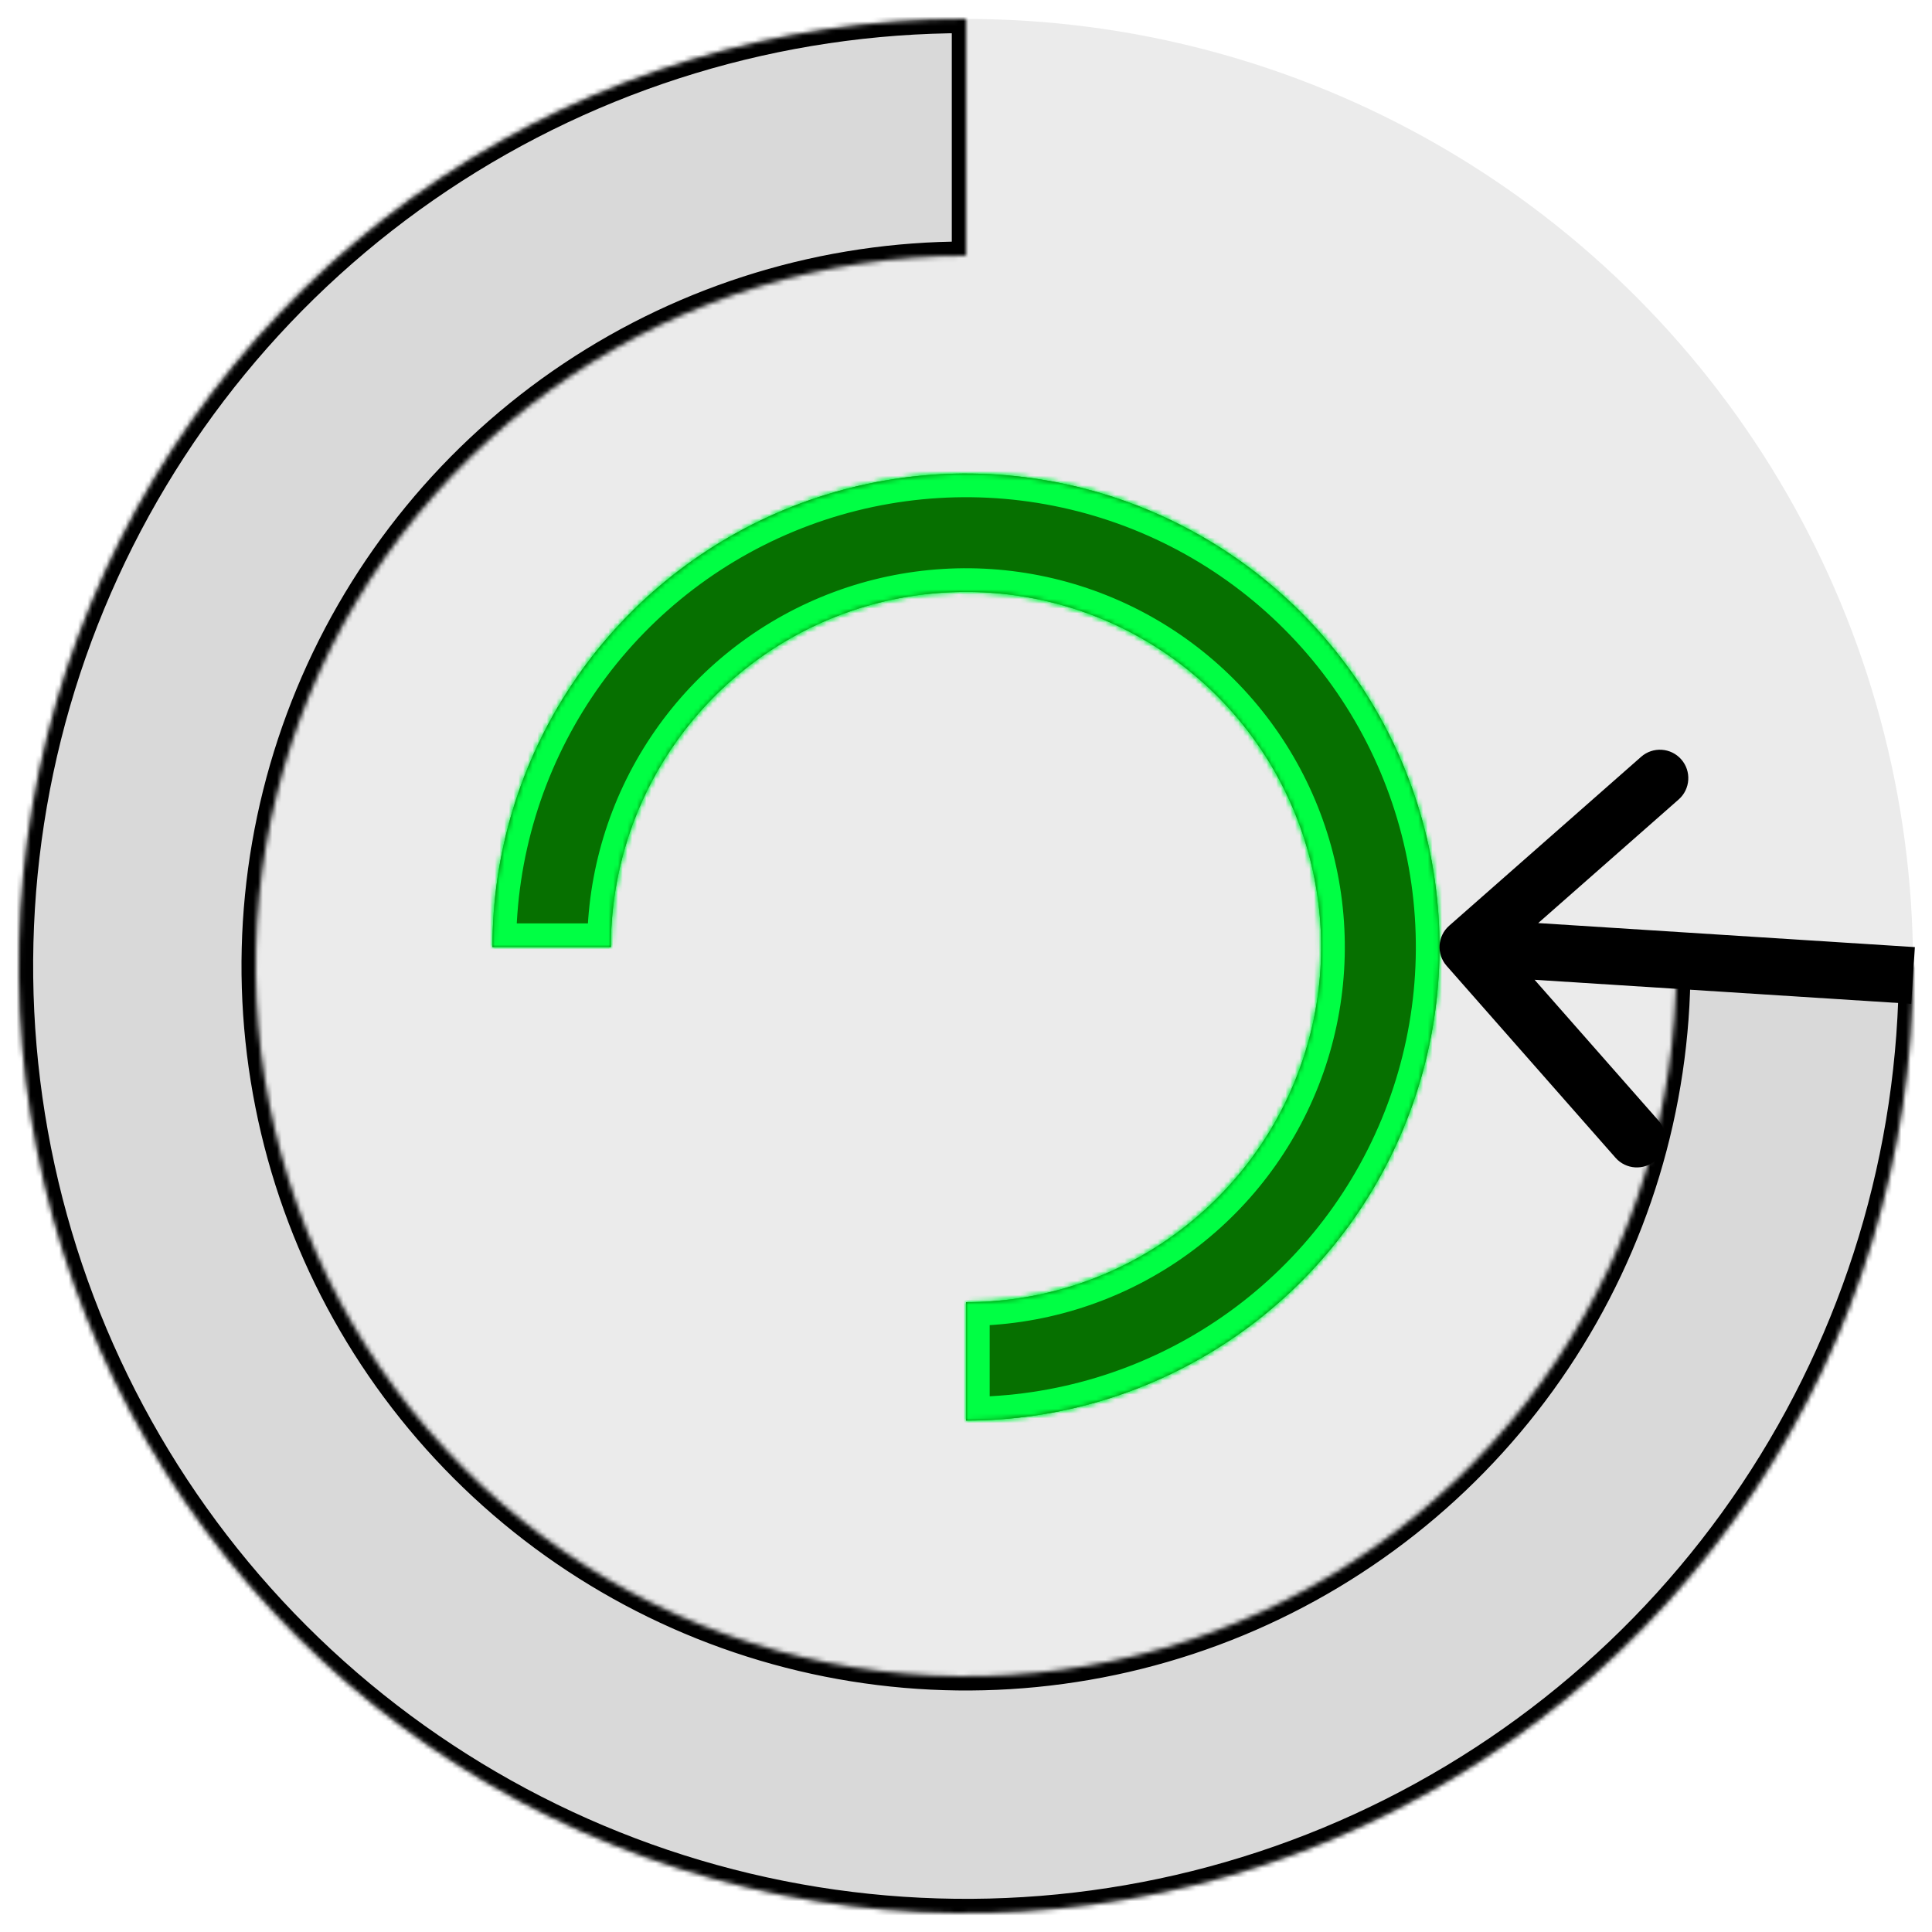 <svg width="408" height="408" viewBox="0 0 408 408" fill="none" xmlns="http://www.w3.org/2000/svg">
<g filter="url(#filter0_i_1_16)">
<circle cx="204" cy="200" r="200" fill="#D9D9D9" fill-opacity="0.5"/>
</g>
<g filter="url(#filter1_d_1_16)">
<mask id="path-2-inside-1_1_16" fill="white">
<path d="M404 200C404 239.556 392.27 278.224 370.294 311.114C348.318 344.004 317.082 369.638 280.537 384.776C243.991 399.913 203.778 403.874 164.982 396.157C126.186 388.44 90.549 369.392 62.579 341.421C34.608 313.451 15.56 277.814 7.843 239.018C0.126 200.222 4.087 160.009 19.224 123.463C34.362 86.918 59.996 55.682 92.886 33.706C125.776 11.73 164.444 -4.71704e-07 204 0V50C174.333 50 145.332 58.797 120.664 75.28C95.997 91.762 76.771 115.189 65.418 142.597C54.065 170.006 51.094 200.166 56.882 229.264C62.67 258.361 76.956 285.088 97.934 306.066C118.912 327.044 145.639 341.33 174.736 347.118C203.834 352.906 233.994 349.935 261.403 338.582C288.811 327.229 312.238 308.003 328.72 283.336C345.203 258.668 354 229.667 354 200H404Z"/>
</mask>
<path d="M404 200C404 239.556 392.27 278.224 370.294 311.114C348.318 344.004 317.082 369.638 280.537 384.776C243.991 399.913 203.778 403.874 164.982 396.157C126.186 388.44 90.549 369.392 62.579 341.421C34.608 313.451 15.56 277.814 7.843 239.018C0.126 200.222 4.087 160.009 19.224 123.463C34.362 86.918 59.996 55.682 92.886 33.706C125.776 11.73 164.444 -4.71704e-07 204 0V50C174.333 50 145.332 58.797 120.664 75.28C95.997 91.762 76.771 115.189 65.418 142.597C54.065 170.006 51.094 200.166 56.882 229.264C62.67 258.361 76.956 285.088 97.934 306.066C118.912 327.044 145.639 341.33 174.736 347.118C203.834 352.906 233.994 349.935 261.403 338.582C288.811 327.229 312.238 308.003 328.72 283.336C345.203 258.668 354 229.667 354 200H404Z" fill="#D9D9D9"/>
<path d="M404 200C404 239.556 392.27 278.224 370.294 311.114C348.318 344.004 317.082 369.638 280.537 384.776C243.991 399.913 203.778 403.874 164.982 396.157C126.186 388.44 90.549 369.392 62.579 341.421C34.608 313.451 15.56 277.814 7.843 239.018C0.126 200.222 4.087 160.009 19.224 123.463C34.362 86.918 59.996 55.682 92.886 33.706C125.776 11.73 164.444 -4.71704e-07 204 0V50C174.333 50 145.332 58.797 120.664 75.28C95.997 91.762 76.771 115.189 65.418 142.597C54.065 170.006 51.094 200.166 56.882 229.264C62.67 258.361 76.956 285.088 97.934 306.066C118.912 327.044 145.639 341.33 174.736 347.118C203.834 352.906 233.994 349.935 261.403 338.582C288.811 327.229 312.238 308.003 328.72 283.336C345.203 258.668 354 229.667 354 200H404Z" stroke="black" stroke-width="6" mask="url(#path-2-inside-1_1_16)"/>
</g>
<g filter="url(#filter2_f_1_16)">
<mask id="path-3-inside-2_1_16" fill="white">
<path d="M104 200C104 180.222 109.865 160.888 120.853 144.443C131.841 127.998 147.459 115.181 165.731 107.612C184.004 100.044 204.111 98.063 223.509 101.922C242.907 105.78 260.725 115.304 274.71 129.29C288.696 143.275 298.22 161.093 302.078 180.491C305.937 199.889 303.956 219.996 296.388 238.269C288.819 256.541 276.002 272.159 259.557 283.147C243.112 294.135 223.778 300 204 300V275C218.833 275 233.334 270.602 245.667 262.361C258.001 254.119 267.614 242.406 273.291 228.702C278.967 214.997 280.452 199.917 277.559 185.369C274.665 170.82 267.522 157.456 257.033 146.967C246.544 136.478 233.18 129.335 218.631 126.441C204.083 123.548 189.003 125.033 175.298 130.709C161.594 136.386 149.881 145.999 141.639 158.333C133.398 170.666 129 185.167 129 200H104Z"/>
</mask>
<path d="M104 200C104 180.222 109.865 160.888 120.853 144.443C131.841 127.998 147.459 115.181 165.731 107.612C184.004 100.044 204.111 98.063 223.509 101.922C242.907 105.78 260.725 115.304 274.71 129.29C288.696 143.275 298.22 161.093 302.078 180.491C305.937 199.889 303.956 219.996 296.388 238.269C288.819 256.541 276.002 272.159 259.557 283.147C243.112 294.135 223.778 300 204 300V275C218.833 275 233.334 270.602 245.667 262.361C258.001 254.119 267.614 242.406 273.291 228.702C278.967 214.997 280.452 199.917 277.559 185.369C274.665 170.82 267.522 157.456 257.033 146.967C246.544 136.478 233.18 129.335 218.631 126.441C204.083 123.548 189.003 125.033 175.298 130.709C161.594 136.386 149.881 145.999 141.639 158.333C133.398 170.666 129 185.167 129 200H104Z" fill="#067000"/>
<path d="M104 200C104 180.222 109.865 160.888 120.853 144.443C131.841 127.998 147.459 115.181 165.731 107.612C184.004 100.044 204.111 98.063 223.509 101.922C242.907 105.78 260.725 115.304 274.71 129.29C288.696 143.275 298.22 161.093 302.078 180.491C305.937 199.889 303.956 219.996 296.388 238.269C288.819 256.541 276.002 272.159 259.557 283.147C243.112 294.135 223.778 300 204 300V275C218.833 275 233.334 270.602 245.667 262.361C258.001 254.119 267.614 242.406 273.291 228.702C278.967 214.997 280.452 199.917 277.559 185.369C274.665 170.82 267.522 157.456 257.033 146.967C246.544 136.478 233.18 129.335 218.631 126.441C204.083 123.548 189.003 125.033 175.298 130.709C161.594 136.386 149.881 145.999 141.639 158.333C133.398 170.666 129 185.167 129 200H104Z" stroke="#00FF44" stroke-width="10" mask="url(#path-3-inside-2_1_16)"/>
</g>
<g filter="url(#filter3_f_1_16)">
<mask id="path-4-inside-3_1_16" fill="white">
<path d="M104 200C104 180.222 109.865 160.888 120.853 144.443C131.841 127.998 147.459 115.181 165.731 107.612C184.004 100.044 204.111 98.063 223.509 101.922C242.907 105.78 260.725 115.304 274.71 129.29C288.696 143.275 298.22 161.093 302.078 180.491C305.937 199.889 303.956 219.996 296.388 238.269C288.819 256.541 276.002 272.159 259.557 283.147C243.112 294.135 223.778 300 204 300V275C218.833 275 233.334 270.602 245.667 262.361C258.001 254.119 267.614 242.406 273.291 228.702C278.967 214.997 280.452 199.917 277.559 185.369C274.665 170.82 267.522 157.456 257.033 146.967C246.544 136.478 233.18 129.335 218.631 126.441C204.083 123.548 189.003 125.033 175.298 130.709C161.594 136.386 149.881 145.999 141.639 158.333C133.398 170.666 129 185.167 129 200H104Z"/>
</mask>
<path d="M104 200C104 180.222 109.865 160.888 120.853 144.443C131.841 127.998 147.459 115.181 165.731 107.612C184.004 100.044 204.111 98.063 223.509 101.922C242.907 105.78 260.725 115.304 274.71 129.29C288.696 143.275 298.22 161.093 302.078 180.491C305.937 199.889 303.956 219.996 296.388 238.269C288.819 256.541 276.002 272.159 259.557 283.147C243.112 294.135 223.778 300 204 300V275C218.833 275 233.334 270.602 245.667 262.361C258.001 254.119 267.614 242.406 273.291 228.702C278.967 214.997 280.452 199.917 277.559 185.369C274.665 170.82 267.522 157.456 257.033 146.967C246.544 136.478 233.18 129.335 218.631 126.441C204.083 123.548 189.003 125.033 175.298 130.709C161.594 136.386 149.881 145.999 141.639 158.333C133.398 170.666 129 185.167 129 200H104Z" fill="#067000"/>
<path d="M104 200C104 180.222 109.865 160.888 120.853 144.443C131.841 127.998 147.459 115.181 165.731 107.612C184.004 100.044 204.111 98.063 223.509 101.922C242.907 105.78 260.725 115.304 274.71 129.29C288.696 143.275 298.22 161.093 302.078 180.491C305.937 199.889 303.956 219.996 296.388 238.269C288.819 256.541 276.002 272.159 259.557 283.147C243.112 294.135 223.778 300 204 300V275C218.833 275 233.334 270.602 245.667 262.361C258.001 254.119 267.614 242.406 273.291 228.702C278.967 214.997 280.452 199.917 277.559 185.369C274.665 170.82 267.522 157.456 257.033 146.967C246.544 136.478 233.18 129.335 218.631 126.441C204.083 123.548 189.003 125.033 175.298 130.709C161.594 136.386 149.881 145.999 141.639 158.333C133.398 170.666 129 185.167 129 200H104Z" stroke="#00FF44" stroke-width="10" mask="url(#path-4-inside-3_1_16)"/>
</g>
<path d="M306.036 195.496C303.549 197.685 303.307 201.476 305.496 203.964L341.17 244.502C343.359 246.99 347.15 247.232 349.638 245.043C352.125 242.854 352.367 239.062 350.178 236.575L318.468 200.541L354.502 168.83C356.99 166.641 357.232 162.85 355.043 160.362C352.854 157.875 349.062 157.633 346.575 159.822L306.036 195.496ZM404.382 200.012L310.382 194.012L309.618 205.988L403.618 211.988L404.382 200.012Z" fill="black"/>
<defs>
<filter id="filter0_i_1_16" x="4" y="0" width="400" height="404" filterUnits="userSpaceOnUse" color-interpolation-filters="sRGB">
<feFlood flood-opacity="0" result="BackgroundImageFix"/>
<feBlend mode="normal" in="SourceGraphic" in2="BackgroundImageFix" result="shape"/>
<feColorMatrix in="SourceAlpha" type="matrix" values="0 0 0 0 0 0 0 0 0 0 0 0 0 0 0 0 0 0 127 0" result="hardAlpha"/>
<feOffset dy="4"/>
<feGaussianBlur stdDeviation="2"/>
<feComposite in2="hardAlpha" operator="arithmetic" k2="-1" k3="1"/>
<feColorMatrix type="matrix" values="0 0 0 0 0 0 0 0 0 0 0 0 0 0 0 0 0 0 0.25 0"/>
<feBlend mode="normal" in2="shape" result="effect1_innerShadow_1_16"/>
</filter>
<filter id="filter1_d_1_16" x="-6.10352e-05" y="0" width="408" height="408" filterUnits="userSpaceOnUse" color-interpolation-filters="sRGB">
<feFlood flood-opacity="0" result="BackgroundImageFix"/>
<feColorMatrix in="SourceAlpha" type="matrix" values="0 0 0 0 0 0 0 0 0 0 0 0 0 0 0 0 0 0 127 0" result="hardAlpha"/>
<feOffset dy="4"/>
<feGaussianBlur stdDeviation="2"/>
<feComposite in2="hardAlpha" operator="out"/>
<feColorMatrix type="matrix" values="0 0 0 0 0 0 0 0 0 0 0 0 0 0 0 0 0 0 0.25 0"/>
<feBlend mode="normal" in2="BackgroundImageFix" result="effect1_dropShadow_1_16"/>
<feBlend mode="normal" in="SourceGraphic" in2="effect1_dropShadow_1_16" result="shape"/>
</filter>
<filter id="filter2_f_1_16" x="100" y="96" width="208" height="208" filterUnits="userSpaceOnUse" color-interpolation-filters="sRGB">
<feFlood flood-opacity="0" result="BackgroundImageFix"/>
<feBlend mode="normal" in="SourceGraphic" in2="BackgroundImageFix" result="shape"/>
<feGaussianBlur stdDeviation="2" result="effect1_foregroundBlur_1_16"/>
</filter>
<filter id="filter3_f_1_16" x="100" y="96" width="208" height="208" filterUnits="userSpaceOnUse" color-interpolation-filters="sRGB">
<feFlood flood-opacity="0" result="BackgroundImageFix"/>
<feBlend mode="normal" in="SourceGraphic" in2="BackgroundImageFix" result="shape"/>
<feGaussianBlur stdDeviation="2" result="effect1_foregroundBlur_1_16"/>
</filter>
</defs>
</svg>
